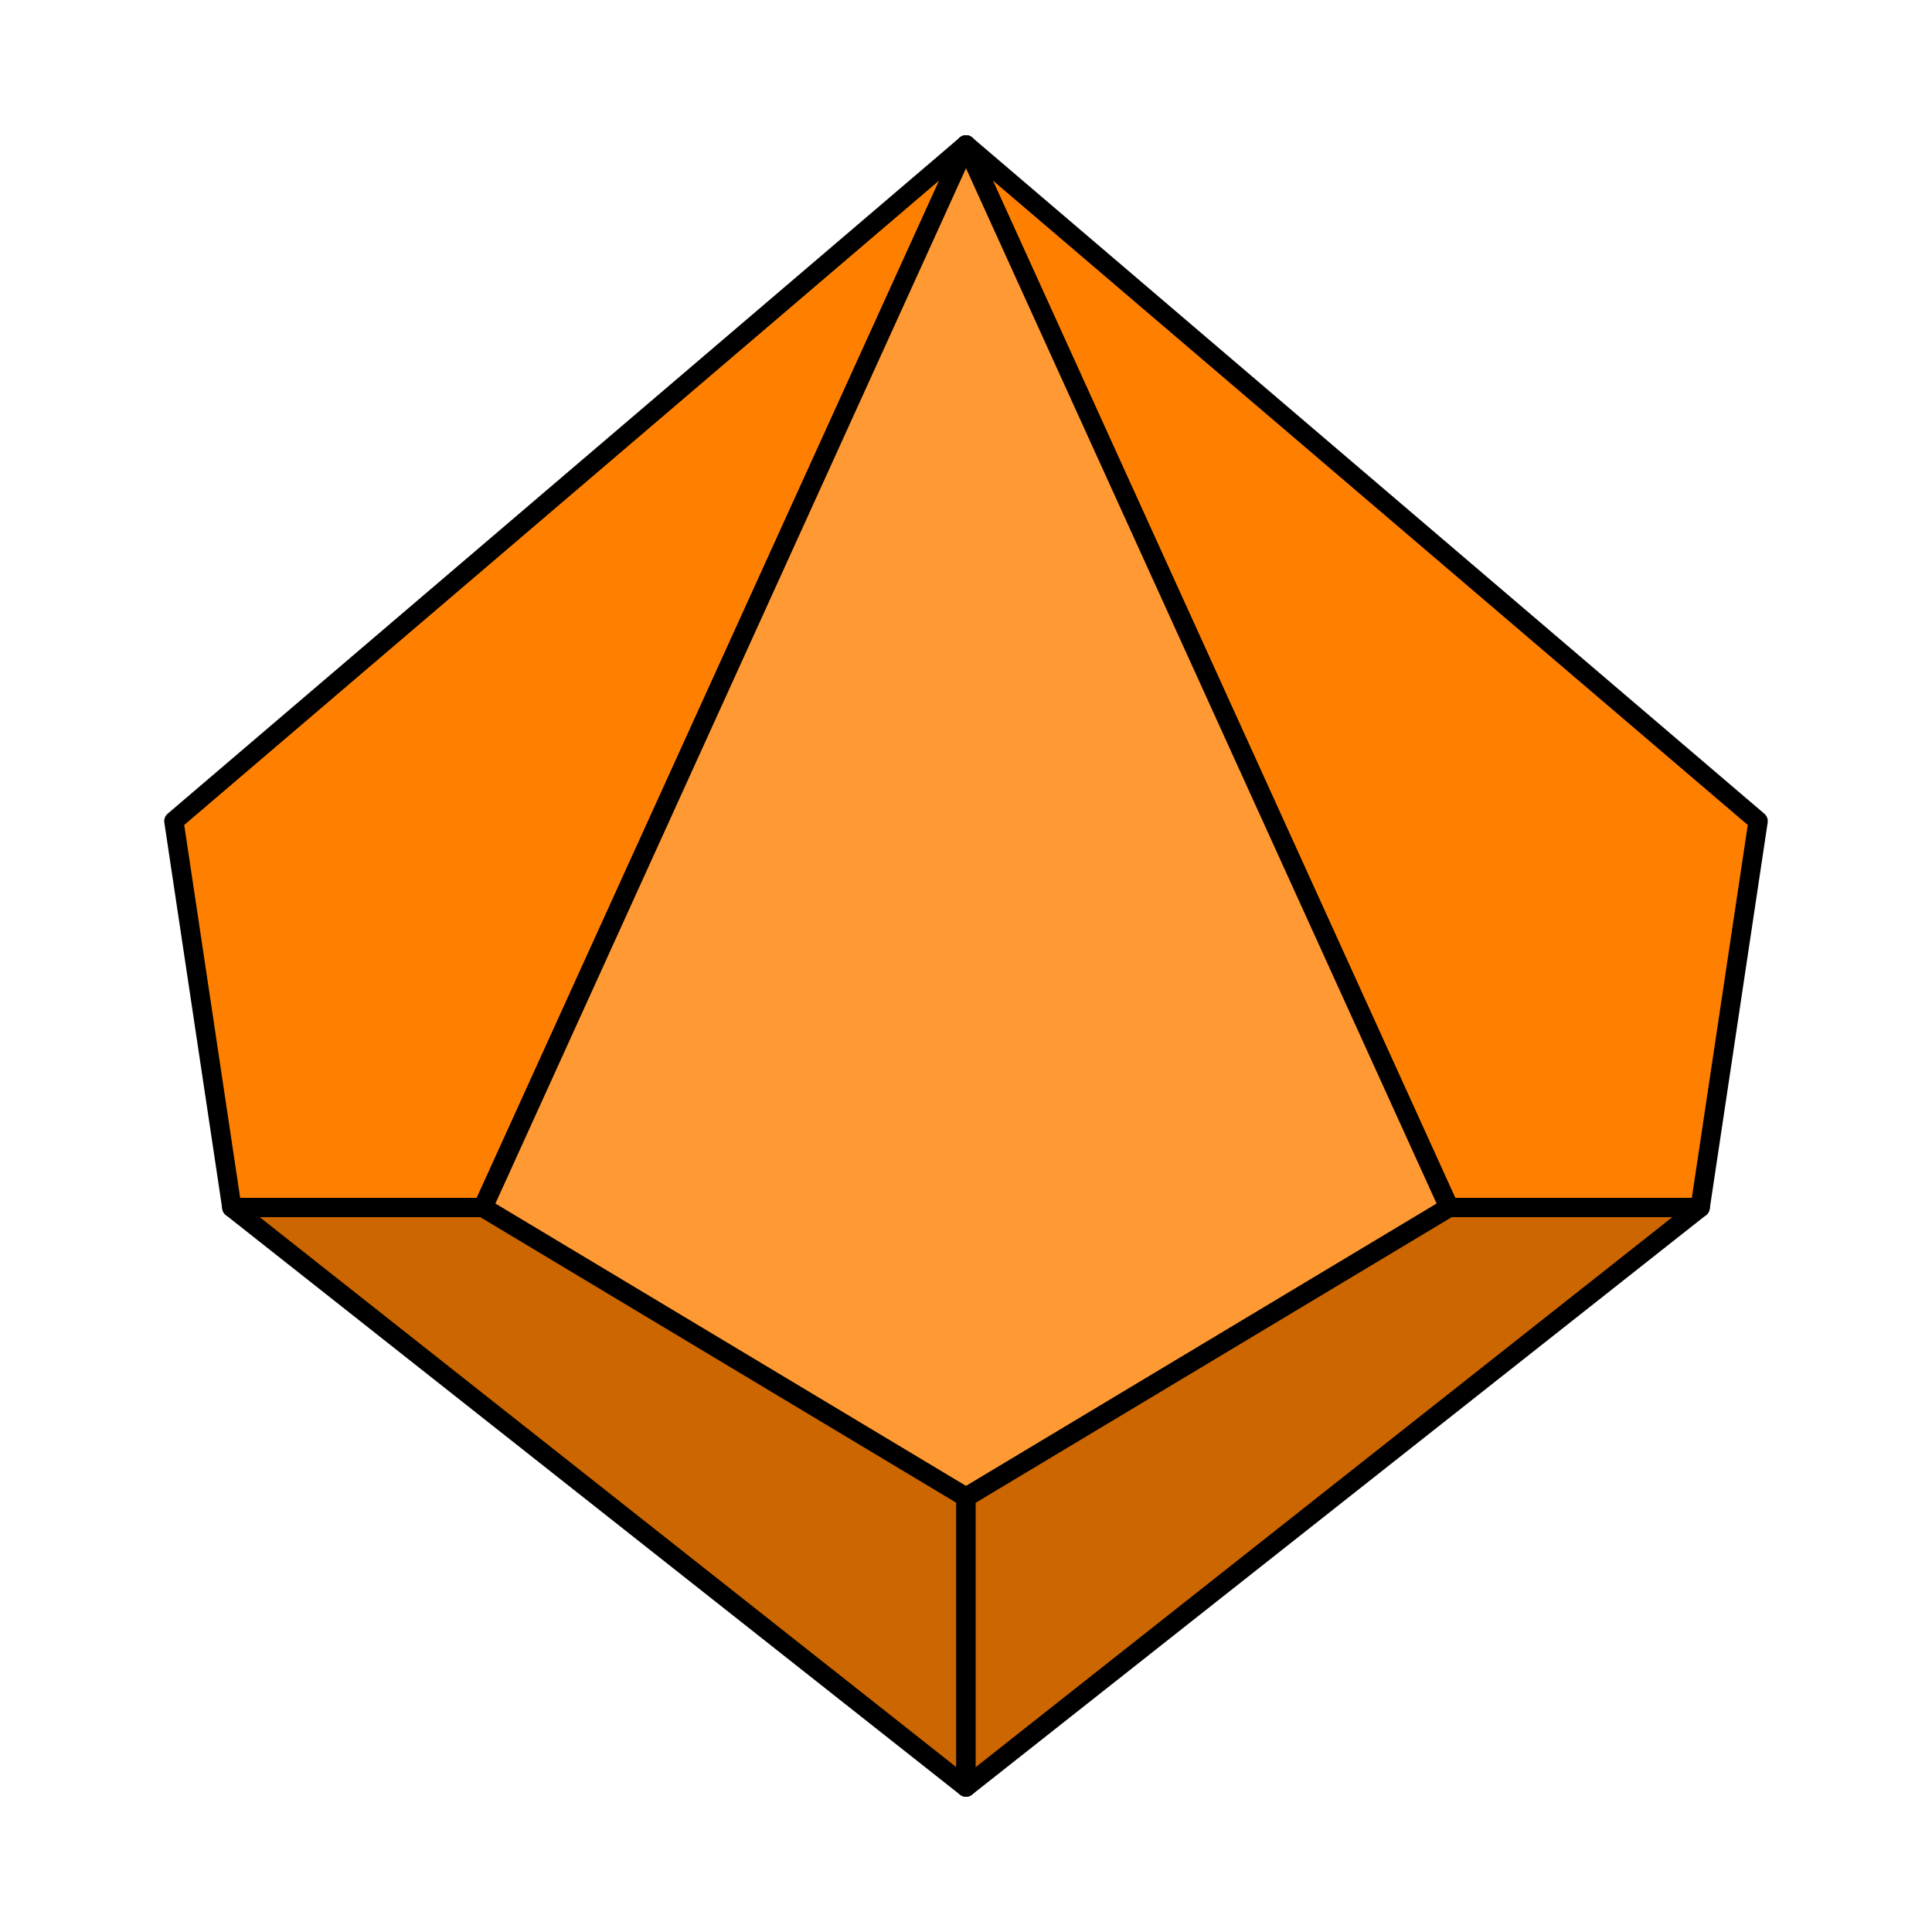 <svg width="1000" height="1000" viewbox="0 0 1000 1000" xmlns="http://www.w3.org/2000/svg">
  <polygon points="500,75 90,425 120,625 250,625" style="fill:#ff8000;stroke-linejoin:round;stroke:#000;stroke-width:10"/>
  <polygon points="500,75 910,425 880,625 750,625" style="fill:#ff8000;stroke-linejoin:round;stroke:#000;stroke-width:10"/>
  <polygon points="500,75 250,625 500,775 750,625" style="fill:#f93;stroke-linejoin:round;stroke:#000;stroke-width:10" />
  <polygon points="500,925 120,625 250,625 500,775" style="fill:#c60;stroke-linejoin:round;stroke:#000;stroke-width:10" />
  <polygon points="500,925 880,625 750,625 500,775" style="fill:#c60;stroke-linejoin:round;stroke:#000;stroke-width:10" />
</svg>
